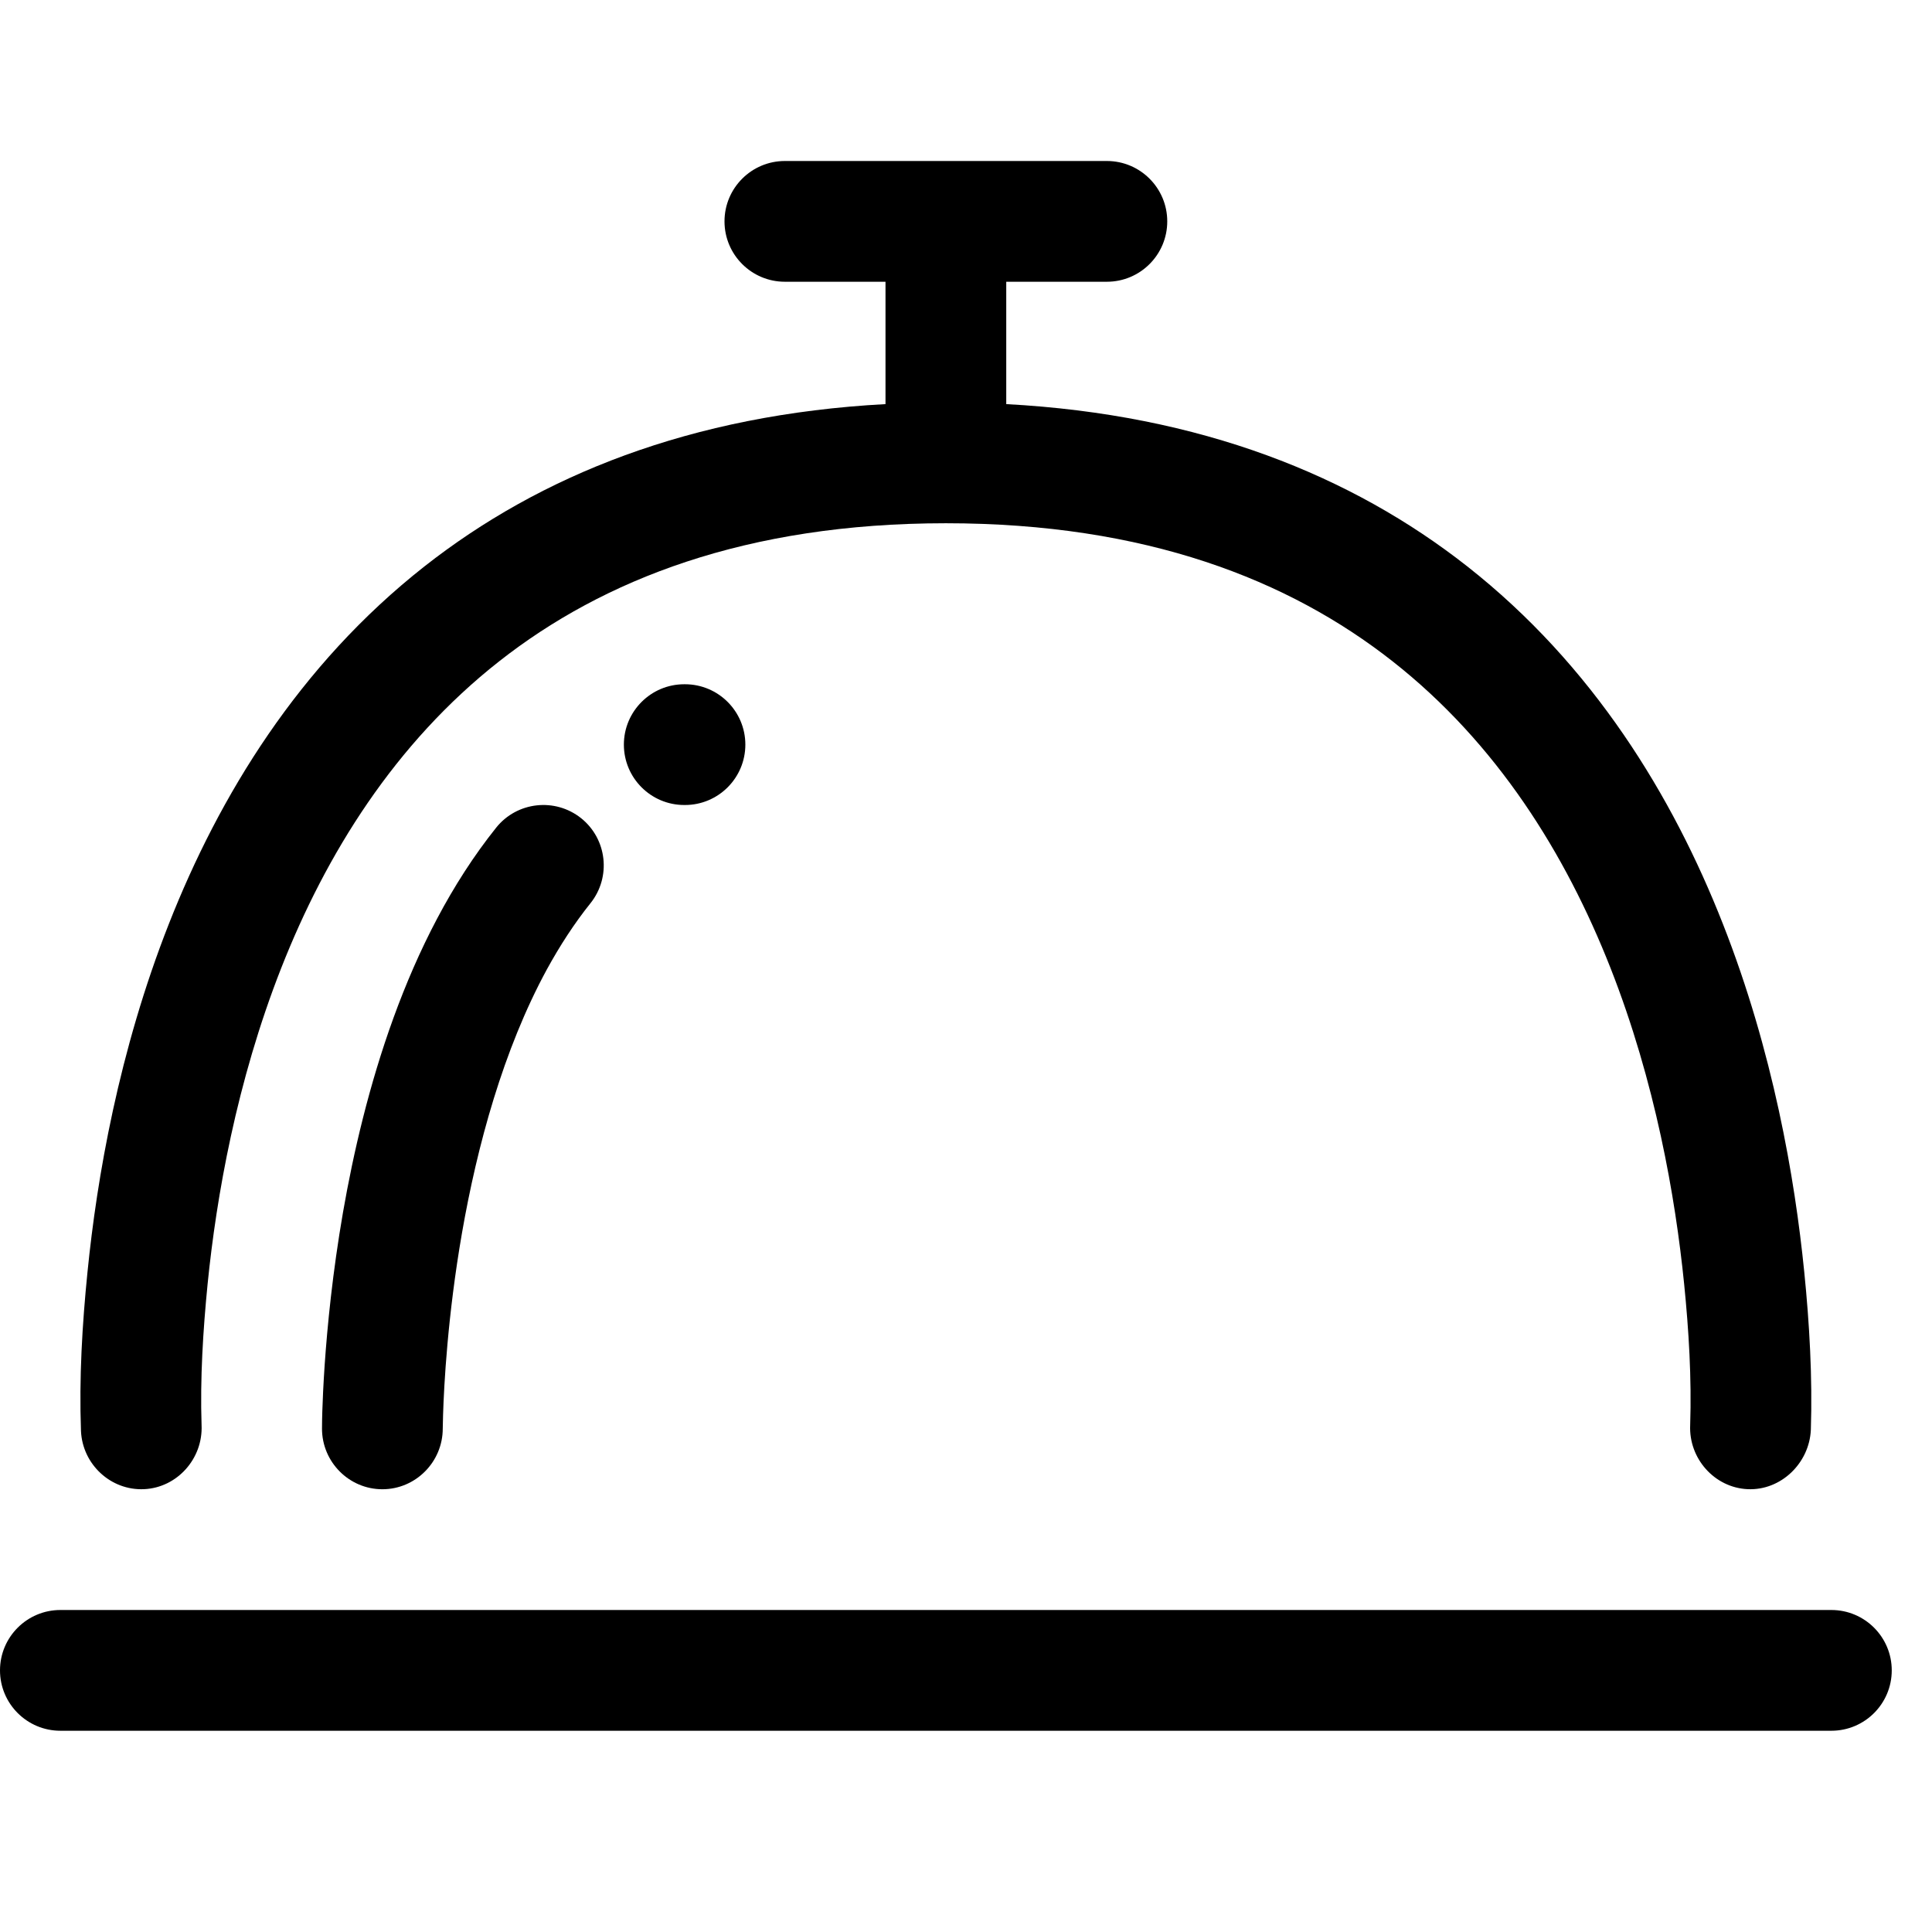 <svg viewBox="0 0 24 24" fill="none" xmlns="http://www.w3.org/2000/svg">
<path d="M9.75 2C9.336 2 9 2.336 9 2.75C9 3.164 9.336 3.5 9.75 3.5H11V5.02C8.578 5.15 6.705 5.911 5.274 7.035C3.709 8.265 2.722 9.891 2.098 11.476C1.475 13.059 1.204 14.632 1.087 15.8C1.021 16.453 0.982 17.12 1.006 17.777C1.025 18.191 1.376 18.518 1.79 18.499C2.203 18.48 2.523 18.117 2.504 17.704C2.485 17.123 2.522 16.527 2.579 15.95C2.688 14.868 2.937 13.441 3.494 12.024C4.051 10.609 4.903 9.235 6.201 8.215C7.489 7.203 9.265 6.5 11.75 6.5C14.235 6.5 16.012 7.203 17.299 8.215C18.597 9.235 19.449 10.609 20.006 12.024C20.563 13.441 20.812 14.868 20.921 15.95C20.979 16.527 21.015 17.123 20.996 17.703C20.977 18.117 21.297 18.48 21.71 18.499C22.124 18.518 22.476 18.176 22.495 17.762C22.516 17.116 22.478 16.443 22.413 15.8C22.296 14.632 22.025 13.059 21.402 11.476C20.779 9.891 19.791 8.265 18.226 7.035C16.795 5.911 14.922 5.15 12.5 5.02V3.5H13.75C14.164 3.5 14.5 3.164 14.5 2.75C14.5 2.336 14.164 2 13.75 2H9.75Z" fill="black"/>
<path d="M0.75 20C0.336 20 0 20.336 0 20.75C0 21.164 0.336 21.5 0.75 21.5H22.75C23.164 21.5 23.5 21.164 23.5 20.75C23.5 20.336 23.164 20 22.75 20H0.75Z" fill="black"/>
<path d="M7.336 11.219C7.594 10.895 7.542 10.423 7.219 10.164C6.895 9.906 6.423 9.958 6.164 10.281C5.044 11.681 4.518 13.584 4.261 15.059C4.131 15.809 4.066 16.477 4.033 16.957C4.017 17.198 4.008 17.393 4.004 17.529C4.002 17.601 4 17.675 4 17.747C4 18.161 4.336 18.5 4.75 18.5C5.164 18.5 5.5 18.16 5.5 17.746C5.501 17.69 5.502 17.631 5.504 17.575C5.515 17.215 5.56 16.346 5.739 15.316C5.927 14.237 6.251 13.041 6.792 12.045C6.954 11.749 7.134 11.471 7.336 11.219Z" fill="black"/>
<path d="M7.75 9.25C7.75 8.836 8.086 8.5 8.5 8.5H8.509C8.923 8.5 9.259 8.836 9.259 9.25C9.259 9.664 8.923 10 8.509 10H8.5C8.086 10 7.75 9.664 7.75 9.25Z" fill="black"/>
</svg>
